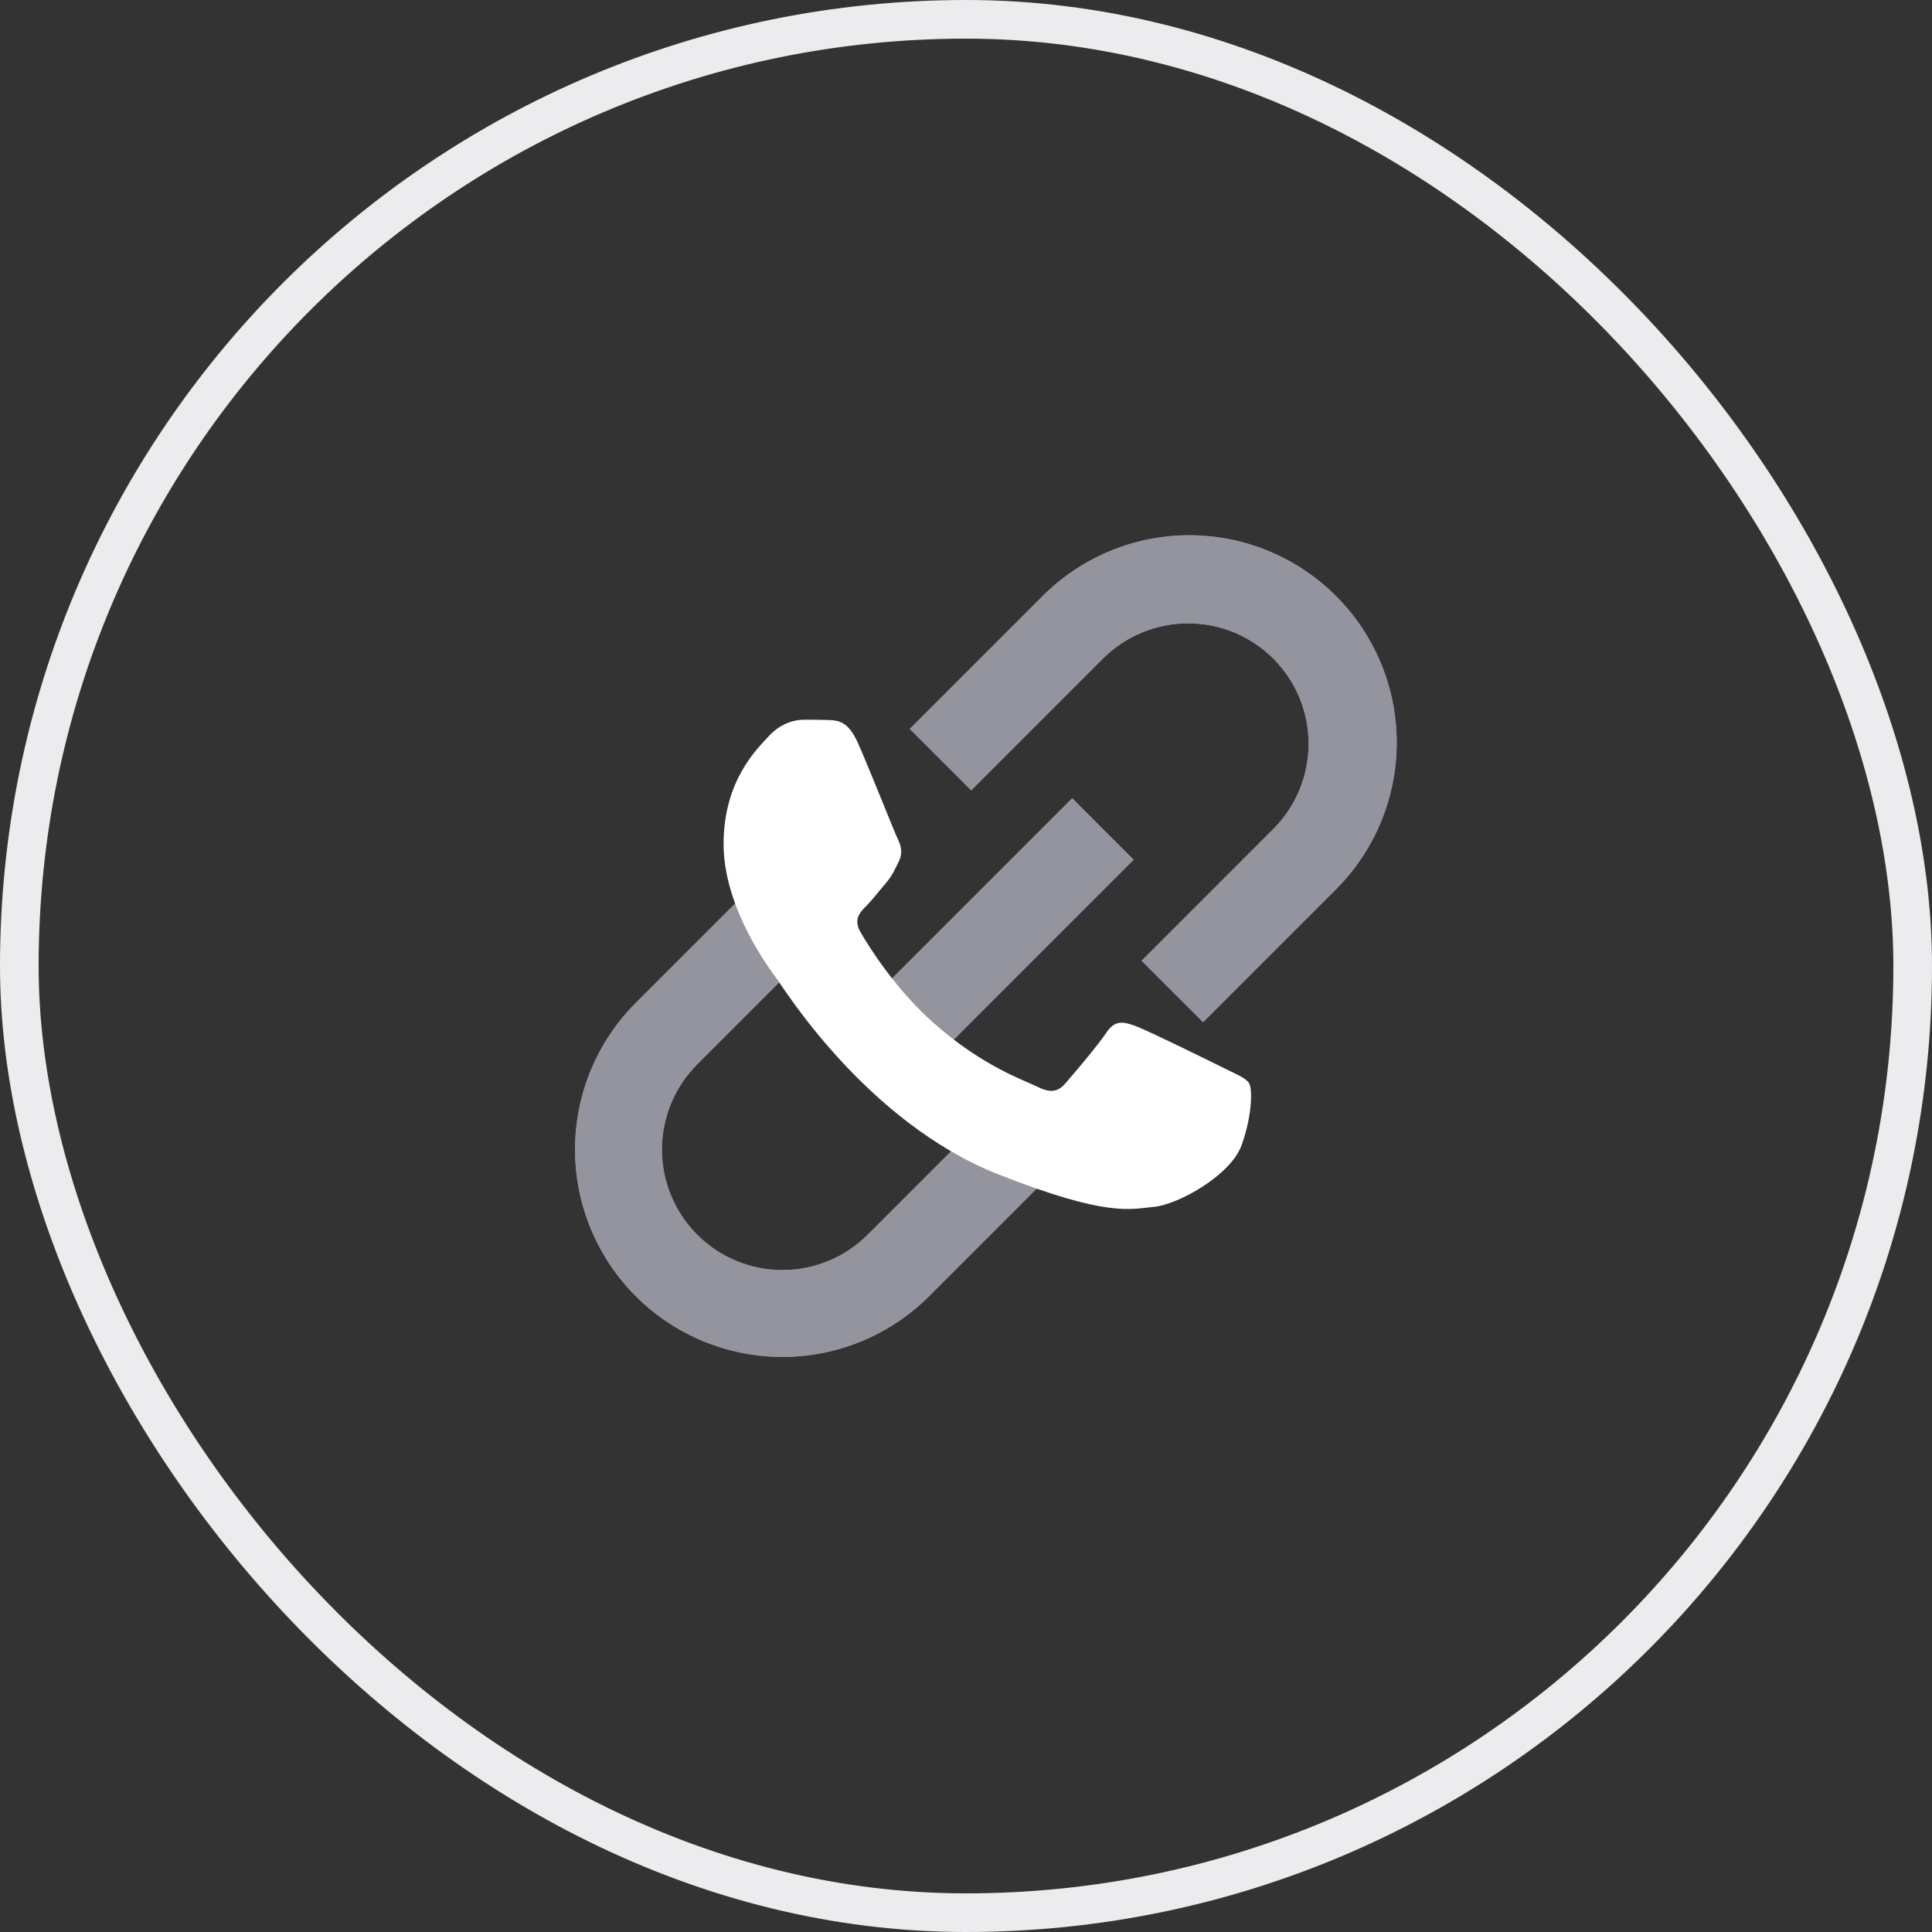 <svg width="50" height="50" viewBox="0 0 50 50" fill="none" xmlns="http://www.w3.org/2000/svg">
<rect x="0" y="0" width="50" height="50" fill="#333333" stroke="none"/>
<rect x="0.5" y="0.5" width="49" height="49" rx="24.5" stroke="#ECECEE"/>
<g clip-path="url(#clip0_699_3390)">
<path d="M26.954 15.455C27.451 14.95 28.043 14.548 28.696 14.273C29.349 13.998 30.05 13.855 30.759 13.853C31.467 13.85 32.169 13.987 32.824 14.257C33.479 14.527 34.074 14.924 34.575 15.425C35.076 15.926 35.473 16.521 35.743 17.176C36.013 17.831 36.15 18.533 36.147 19.241C36.144 19.95 36.001 20.651 35.726 21.303C35.451 21.956 35.05 22.548 34.545 23.045L31.136 26.454L29.544 24.864L32.953 21.454C33.538 20.87 33.866 20.077 33.867 19.25C33.867 18.424 33.539 17.63 32.954 17.046C32.37 16.461 31.577 16.132 30.75 16.132C29.923 16.132 29.13 16.46 28.545 17.044L25.135 20.454L23.545 18.864L26.954 15.455ZM29.339 22.25L23.248 28.341L21.657 26.75L27.748 20.659L29.339 22.25ZM21.453 24.135L18.044 27.545C17.46 28.13 17.131 28.923 17.131 29.75C17.131 30.577 17.46 31.37 18.044 31.955C18.629 32.54 19.422 32.869 20.249 32.869C21.076 32.869 21.87 32.54 22.454 31.955L25.863 28.545L27.454 30.136L24.045 33.545C23.039 34.552 21.673 35.117 20.25 35.117C18.826 35.117 17.461 34.552 16.454 33.545C15.448 32.539 14.882 31.174 14.882 29.75C14.882 28.326 15.447 26.961 16.454 25.954L19.862 22.546L21.453 24.135Z" fill="#94949E"/>
<path d="M26.954 15.455C27.451 14.95 28.043 14.548 28.696 14.273C29.349 13.998 30.05 13.855 30.759 13.853C31.467 13.85 32.169 13.987 32.824 14.257C33.479 14.527 34.074 14.924 34.575 15.425C35.076 15.926 35.473 16.521 35.743 17.176C36.013 17.831 36.15 18.533 36.147 19.241C36.144 19.95 36.001 20.651 35.726 21.303C35.451 21.956 35.05 22.548 34.545 23.045L31.136 26.454L29.544 24.864L32.953 21.454C33.538 20.87 33.866 20.077 33.867 19.25C33.867 18.424 33.539 17.63 32.954 17.046C32.37 16.461 31.577 16.132 30.75 16.132C29.923 16.132 29.13 16.46 28.545 17.044L25.135 20.454L23.545 18.864L26.954 15.455ZM29.339 22.25L23.248 28.341L21.657 26.75L27.748 20.659L29.339 22.25ZM21.453 24.135L18.044 27.545C17.46 28.13 17.131 28.923 17.131 29.75C17.131 30.577 17.46 31.37 18.044 31.955C18.629 32.54 19.422 32.869 20.249 32.869C21.076 32.869 21.87 32.54 22.454 31.955L25.863 28.545L27.454 30.136L24.045 33.545C23.039 34.552 21.673 35.117 20.25 35.117C18.826 35.117 17.461 34.552 16.454 33.545C15.448 32.539 14.882 31.174 14.882 29.75C14.882 28.326 15.447 26.961 16.454 25.954L19.862 22.546L21.453 24.135Z" fill="#94949E"/>
<path d="M22.197 19.215C21.945 18.655 21.68 18.644 21.441 18.634C21.245 18.626 21.021 18.627 20.797 18.627C20.573 18.627 20.209 18.711 19.901 19.047C19.593 19.383 18.726 20.195 18.726 21.848C18.726 23.501 19.929 25.098 20.097 25.322C20.265 25.546 22.421 29.046 25.835 30.392C28.673 31.511 29.25 31.289 29.866 31.233C30.482 31.177 31.853 30.42 32.133 29.636C32.413 28.852 32.413 28.179 32.329 28.039C32.245 27.899 32.021 27.815 31.685 27.647C31.349 27.479 29.698 26.666 29.39 26.554C29.082 26.442 28.858 26.386 28.634 26.723C28.41 27.058 27.767 27.815 27.571 28.039C27.375 28.264 27.179 28.291 26.843 28.123C26.507 27.955 25.425 27.601 24.142 26.456C23.143 25.566 22.469 24.466 22.273 24.13C22.077 23.794 22.252 23.612 22.421 23.445C22.571 23.294 22.756 23.053 22.925 22.857C23.092 22.66 23.148 22.52 23.26 22.297C23.372 22.072 23.316 21.876 23.232 21.708C23.148 21.54 22.495 19.879 22.197 19.215Z" fill="white"/>
</g>
<defs>
<clipPath id="clip0_699_3390">
<rect width="27" height="27.211" fill="white" transform="translate(12 11.395)"/>
</clipPath>
</defs>
</svg>
